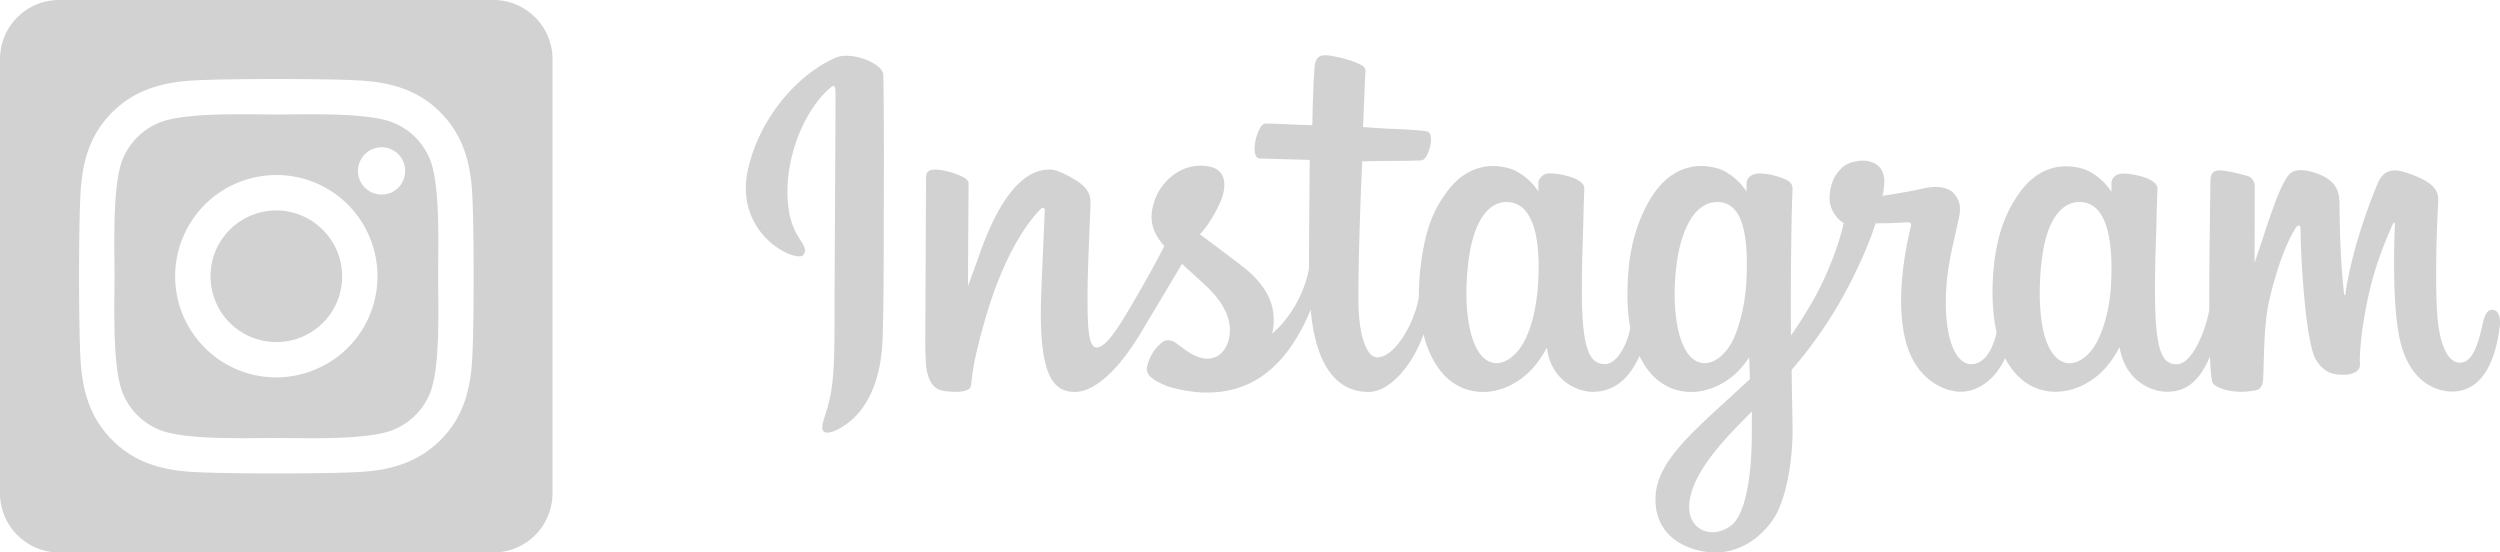 <svg width="181" height="40" fill="none" xmlns="http://www.w3.org/2000/svg"><path d="M20.003 15.234a4.77 4.77 0 00-4.4 2.945 4.777 4.777 0 001.035 5.193 4.779 4.779 0 005.193 1.034 4.784 4.784 0 002.139-1.752 4.76 4.76 0 00-.6-6.013 4.752 4.752 0 00-3.367-1.407zm11.14-3.655a4.811 4.811 0 00-2.717-2.717c-1.877-.738-6.34-.573-8.423-.573s-6.539-.172-8.422.573a4.811 4.811 0 00-2.717 2.717c-.738 1.876-.573 6.345-.573 8.42 0 2.076-.165 6.545.58 8.42a4.811 4.811 0 002.717 2.718c1.876.738 6.34.572 8.422.572 2.083 0 6.54.173 8.422-.572a4.813 4.813 0 002.718-2.717c.745-1.876.573-6.345.573-8.42 0-2.076.165-6.538-.58-8.421zm-11.14 15.744a7.316 7.316 0 01-4.07-1.234 7.4 7.4 0 01-2.696-3.29 7.328 7.328 0 015.345-9.986 7.331 7.331 0 014.229.414 7.257 7.257 0 013.283 2.697 7.341 7.341 0 01.683 6.869 7.267 7.267 0 01-1.587 2.379 7.269 7.269 0 01-2.38 1.586 7.29 7.29 0 01-2.807.565zm7.622-13.24a1.68 1.68 0 01-.951-.29 1.66 1.66 0 01-.628-.766 1.665 1.665 0 01-.097-.986 1.73 1.73 0 01.47-.876c.24-.241.544-.4.875-.469.331-.069.676-.034.987.097.31.13.58.352.765.627.187.283.29.614.29.952 0 .228-.041.448-.131.655a1.864 1.864 0 01-.365.559 1.772 1.772 0 01-.552.372 1.793 1.793 0 01-.663.124zM35.724 0H4.283A4.282 4.282 0 000 4.283v31.426c0 1.138.448 2.228 1.255 3.028a4.26 4.26 0 003.029 1.262h31.433a4.258 4.258 0 003.028-1.255A4.28 4.28 0 0040 35.716V4.283a4.257 4.257 0 00-1.255-3.028A4.254 4.254 0 0035.723 0zm-1.53 25.889c-.118 2.29-.636 4.317-2.312 5.979-1.676 1.662-3.697 2.2-5.98 2.31-2.359.131-9.43.131-11.788 0-2.29-.117-4.311-.641-5.98-2.31-1.67-1.669-2.2-3.696-2.311-5.98-.131-2.358-.131-9.427 0-11.785.117-2.29.634-4.317 2.31-5.98 1.677-1.661 3.704-2.192 5.98-2.302 2.36-.132 9.43-.132 11.789 0 2.29.117 4.318.64 5.98 2.31 1.663 1.669 2.2 3.696 2.311 5.986.131 2.351.131 9.413 0 11.772zM60.54 4.166c-2.6 1.087-5.458 4.15-6.364 8.002-1.141 4.878 3.614 6.943 4.006 6.27.46-.794-.858-1.06-1.121-3.593-.351-3.274 1.169-6.922 3.094-8.525.358-.3.338.115.338.883 0 1.372-.075 13.681-.075 16.256 0 3.47-.142 4.578-.405 5.658-.264 1.1-.682 1.841-.365 2.133.358.32 1.878-.442 2.763-1.664 1.054-1.474 1.425-3.24 1.493-5.163.081-2.31.074-5.984.081-8.077 0-1.922.034-7.547-.034-10.93-.027-.842-2.33-1.712-3.411-1.25zm92.309 16.27c-.081 1.807-.486 3.22-.979 4.218-.966 1.93-2.959 2.527-3.81-.244-.467-1.515-.487-4.042-.156-6.148.338-2.154 1.284-3.77 2.844-3.628 1.547.143 2.27 2.133 2.101 5.802zM126.828 31.65c-.02 3.002-.493 5.638-1.506 6.406-1.439 1.08-3.371.271-2.973-1.923.359-1.943 2.034-3.92 4.493-6.338-.007-.006-.007.544-.014 1.855zm-.392-11.236c-.087 1.644-.52 3.302-.986 4.232-.959 1.93-2.972 2.534-3.81-.244-.574-1.895-.432-4.355-.155-5.903.365-2.011 1.25-3.872 2.851-3.872 1.56.006 2.317 1.698 2.1 5.787zm-15.07-.02c-.095 1.739-.439 3.2-.98 4.26-.993 1.915-2.952 2.526-3.81-.245-.621-1.998-.412-4.715-.155-6.189.385-2.187 1.344-3.73 2.844-3.58 1.547.143 2.297 2.126 2.101 5.754zm69.071 2.038c-.378 0-.554.387-.696 1.04-.493 2.268-1.006 2.784-1.682 2.784-.75 0-1.418-1.12-1.594-3.376-.135-1.766-.115-5.027.061-8.274.034-.665-.149-1.324-1.939-1.976-.77-.286-1.891-.693-2.445.652-1.574 3.797-2.189 6.806-2.338 8.029-.006.061-.087.075-.101-.075-.094-.978-.297-2.765-.324-6.507-.007-.734-.162-1.352-.966-1.862-.527-.326-2.114-.917-2.689-.224-.5.57-1.067 2.1-1.668 3.913a340.231 340.231 0 01-.824 2.466s.006-3.974.013-5.482c0-.57-.392-.761-.506-.795-.534-.156-1.574-.408-2.02-.408-.547 0-.683.306-.683.754 0 .061-.087 5.238-.087 8.852v.51c-.304 1.657-1.284 3.919-2.351 3.919s-1.574-.938-1.574-5.258c0-2.513.074-3.607.115-5.428.02-1.046.061-1.854.061-2.038-.007-.557-.98-.842-1.426-.944-.452-.108-.851-.15-1.155-.129-.439.027-.75.313-.75.707v.611c-.56-.883-1.459-1.495-2.067-1.671-1.614-.476-3.303-.055-4.58 1.718-1.006 1.413-1.621 3.01-1.864 5.313-.176 1.677-.122 3.39.196 4.823-.379 1.623-1.081 2.289-1.844 2.289-1.108 0-1.919-1.814-1.824-4.945.06-2.066.479-3.506.932-5.605.196-.896.034-1.358-.358-1.807-.358-.407-1.122-.618-2.229-.36-.791.184-1.905.38-2.939.53 0 0 .061-.251.115-.686.27-2.282-2.216-2.099-3.013-1.372-.473.435-.797.944-.912 1.875-.196 1.467 1 2.16 1 2.16-.392 1.793-1.351 4.137-2.351 5.835-.533.91-.946 1.576-1.466 2.296 0-.271 0-.53-.006-.801-.014-3.77.04-6.739.06-7.812.021-1.046.061-1.834.061-2.018-.007-.407-.243-.564-.75-.76a4.95 4.95 0 00-1.499-.334c-.683-.054-1.088.313-1.081.734v.578c-.561-.883-1.459-1.495-2.067-1.671-1.615-.476-3.303-.055-4.58 1.718-1.007 1.413-1.675 3.397-1.865 5.299-.175 1.766-.141 3.274.095 4.544-.257 1.27-.993 2.595-1.831 2.595-1.074 0-1.675-.944-1.675-5.258 0-2.513.074-3.607.115-5.427.02-1.046.061-1.855.061-2.038-.007-.557-.98-.842-1.426-.944-.473-.11-.885-.15-1.189-.13-.412.035-.709.401-.709.68v.632c-.561-.883-1.459-1.495-2.067-1.671-1.614-.476-3.296-.048-4.58 1.718-.838 1.155-1.513 2.432-1.864 5.271a17.306 17.306 0 00-.142 2.303c-.338 2.038-1.804 4.382-3.006 4.382-.71 0-1.372-1.366-1.372-4.273 0-3.879.244-9.395.284-9.925 0 0 1.52-.027 1.817-.027.764-.006 1.446.007 2.459-.04.507-.028.993-1.841.473-2.072-.236-.102-1.912-.19-2.58-.21-.561-.015-2.115-.13-2.115-.13s.142-3.661.176-4.055c.027-.32-.392-.49-.635-.591-.588-.252-1.101-.36-1.723-.49-.858-.176-1.236-.006-1.317.714-.115 1.087-.176 4.286-.176 4.286-.628 0-2.77-.122-3.39-.122-.588 0-1.21 2.5-.406 2.534.932.034 2.54.068 3.607.101 0 0-.047 5.612-.047 7.337v.53c-.588 3.064-2.668 4.714-2.668 4.714.445-2.03-.466-3.546-2.108-4.836a176.48 176.48 0 00-3.128-2.358s.777-.76 1.46-2.289c.486-1.08.506-2.323-.69-2.595-1.965-.448-3.593.992-4.08 2.534-.378 1.196-.175 2.079.561 2.996.054.068.115.136.176.21a77.235 77.235 0 01-1.574 2.894c-1.432 2.48-2.52 4.443-3.337 4.443-.656 0-.649-1.99-.649-3.859 0-1.603.122-4.028.216-6.528.034-.829-.385-1.297-1.074-1.725-.425-.265-1.317-.768-1.844-.768-.783 0-3.033.109-5.16 6.25-.271.774-.798 2.187-.798 2.187l.047-7.39c0-.177-.094-.34-.304-.456-.358-.197-1.317-.59-2.168-.59-.405 0-.608.19-.608.563l-.054 11.616c0 .883.02 1.902.108 2.35.088.449.23.816.405 1.026.176.218.379.38.71.449.31.06 2 .285 2.087-.36.108-.775.108-1.604 1-4.715 1.378-4.843 3.175-7.207 4.026-8.05.148-.149.317-.156.31.089-.033 1.06-.162 3.716-.25 5.97-.229 6.033.872 7.16 2.446 7.16 1.202 0 2.898-1.195 4.722-4.211 1.128-1.882 2.236-3.73 3.02-5.06.553.509 1.168 1.052 1.783 1.636 1.432 1.359 1.905 2.656 1.594 3.88-.243.937-1.135 1.901-2.75.964-.465-.279-.668-.483-1.134-.795-.257-.17-.642-.217-.872-.04-.6.448-.945 1.025-1.135 1.738-.189.693.507 1.053 1.223 1.38.622.278 1.952.522 2.804.55 3.31.108 5.964-1.59 7.809-5.992.33 3.804 1.736 5.95 4.181 5.95 1.635 0 3.269-2.112 3.986-4.177.209.85.513 1.576.905 2.2 1.884 2.976 5.532 2.338 7.37-.196.567-.781.655-1.06.655-1.06.27 2.384 2.195 3.227 3.296 3.227 1.237 0 2.513-.584 3.405-2.595.108.217.223.421.344.625 1.885 2.975 5.533 2.337 7.37-.197.088-.122.162-.231.23-.32l.054 1.57s-1.047.958-1.689 1.549c-2.83 2.588-4.985 4.558-5.134 6.84-.202 2.914 2.169 4.008 3.959 4.144 1.905.15 3.533-.904 4.539-2.37.885-1.298 1.459-4.077 1.412-6.828-.02-1.1-.047-2.5-.067-4.008a31.508 31.508 0 003.141-4.313c1.121-1.855 2.33-4.355 2.938-6.297 0 0 1.041.006 2.162-.068.358-.02.459.047.392.312-.081.313-1.412 5.441-.196 8.858.837 2.337 2.709 3.091 3.816 3.091 1.297 0 2.547-.978 3.209-2.439.081.163.162.32.257.462 1.885 2.976 5.526 2.33 7.37-.197.419-.57.655-1.06.655-1.06.399 2.473 2.324 3.234 3.425 3.234 1.148 0 2.243-.469 3.121-2.56.033.923.094 1.67.189 1.908.054.15.385.326.621.414 1.047.387 2.121.21 2.52.13.277-.055.493-.28.52-.85.074-1.494.027-4 .487-5.862.763-3.125 1.465-4.34 1.803-4.939.189-.332.405-.387.412-.034.014.72.054 2.833.345 5.68.216 2.092.506 3.328.729 3.715.635 1.114 1.412 1.169 2.054 1.169.405 0 1.25-.116 1.175-.83-.034-.346.027-2.492.777-5.57.493-2.01 1.304-3.83 1.601-4.497.108-.244.162-.054.155-.013-.06 1.386-.202 5.917.365 8.396.77 3.356 2.979 3.73 3.756 3.73 1.648 0 2.993-1.25 3.452-4.552.115-.754-.041-1.365-.527-1.365z" fill="#D2D2D2"/></svg>